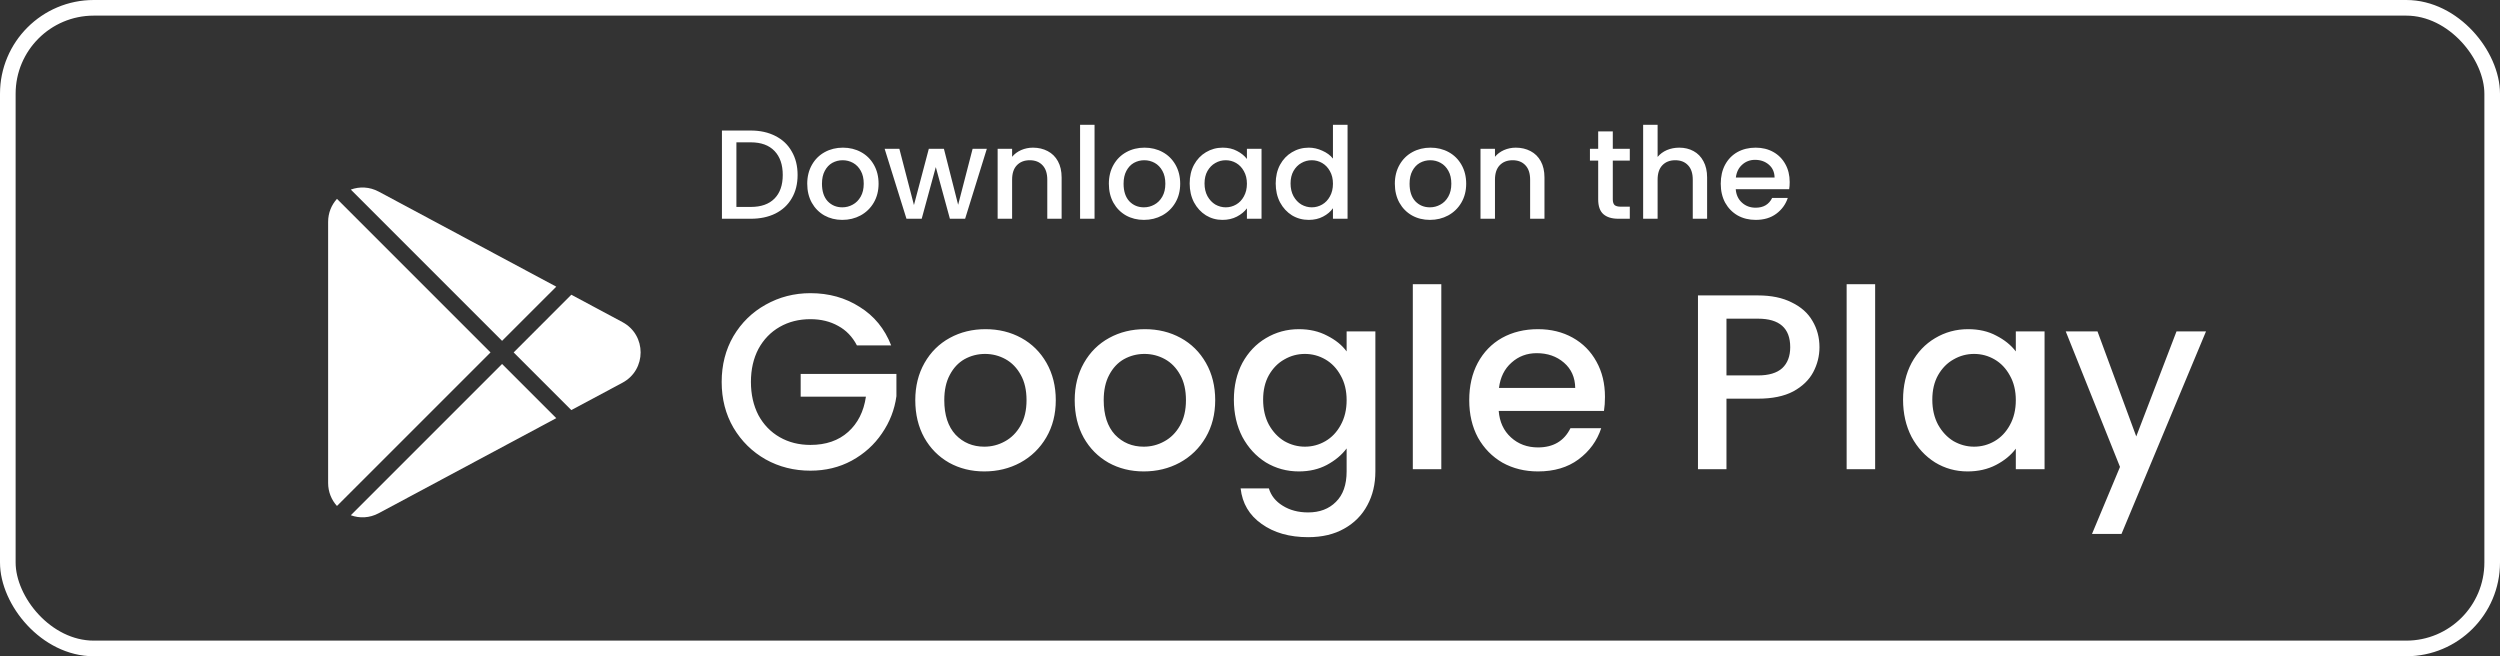 <svg width="160" height="42" viewBox="0 0 160 42" fill="none" xmlns="http://www.w3.org/2000/svg">
  <rect x="0" y="0" width="160" height="42" fill="#333333" stroke="none"/>
  <path
    d="M35.601 18.347L24.237 12.263C23.647 11.947 23.006 11.931 22.452 12.133L32.133 21.814L35.601 18.347Z"
    fill="#ffffff"/>
  <path
    d="M39.839 20.616L36.565 18.863L32.874 22.555L36.565 26.246L39.839 24.494C41.387 23.665 41.387 21.445 39.839 20.616Z"
    fill="#ffffff"/>
  <path
    d="M21.566 12.727C21.219 13.109 21 13.619 21 14.202V30.907C21 31.491 21.219 32.001 21.566 32.382L31.393 22.555L21.566 12.727Z"
    fill="#ffffff"/>
  <path
    d="M22.452 32.976C23.006 33.178 23.647 33.162 24.237 32.846L35.601 26.762L32.133 23.295L22.452 32.976Z"
    fill="#ffffff"/>
  <path
    d="M48.048 8.354C48.65 8.354 49.175 8.47 49.624 8.703C50.079 8.93 50.429 9.261 50.672 9.694C50.922 10.122 51.046 10.623 51.046 11.197C51.046 11.771 50.922 12.27 50.672 12.692C50.429 13.114 50.079 13.439 49.624 13.667C49.175 13.889 48.65 14 48.048 14H46.204V8.354H48.048ZM48.048 13.244C48.709 13.244 49.215 13.066 49.568 12.708C49.92 12.351 50.096 11.847 50.096 11.197C50.096 10.542 49.92 10.03 49.568 9.662C49.215 9.293 48.709 9.109 48.048 9.109H47.13V13.244H48.048ZM53.906 14.073C53.483 14.073 53.102 13.978 52.76 13.789C52.419 13.594 52.151 13.323 51.956 12.976C51.761 12.624 51.663 12.218 51.663 11.758C51.663 11.303 51.764 10.899 51.964 10.547C52.164 10.195 52.438 9.924 52.785 9.735C53.131 9.545 53.519 9.45 53.946 9.45C54.374 9.45 54.761 9.545 55.108 9.735C55.455 9.924 55.728 10.195 55.929 10.547C56.129 10.899 56.229 11.303 56.229 11.758C56.229 12.213 56.126 12.616 55.921 12.968C55.715 13.32 55.433 13.594 55.076 13.789C54.724 13.978 54.334 14.073 53.906 14.073ZM53.906 13.269C54.144 13.269 54.366 13.212 54.572 13.098C54.783 12.985 54.954 12.814 55.084 12.586C55.214 12.359 55.279 12.083 55.279 11.758C55.279 11.433 55.217 11.159 55.092 10.937C54.967 10.71 54.802 10.539 54.596 10.425C54.391 10.312 54.169 10.255 53.93 10.255C53.692 10.255 53.47 10.312 53.264 10.425C53.063 10.539 52.904 10.71 52.785 10.937C52.666 11.159 52.606 11.433 52.606 11.758C52.606 12.24 52.728 12.614 52.971 12.879C53.221 13.139 53.532 13.269 53.906 13.269ZM63.157 9.524L61.768 14H60.793L59.891 10.693L58.989 14H58.014L56.617 9.524H57.559L58.493 13.123L59.444 9.524H60.411L61.321 13.106L62.247 9.524H63.157ZM66.108 9.45C66.46 9.45 66.774 9.524 67.05 9.67C67.332 9.816 67.551 10.033 67.708 10.32C67.865 10.607 67.944 10.953 67.944 11.36V14H67.026V11.498C67.026 11.097 66.925 10.791 66.725 10.58C66.525 10.363 66.251 10.255 65.904 10.255C65.558 10.255 65.282 10.363 65.076 10.58C64.875 10.791 64.775 11.097 64.775 11.498V14H63.849V9.524H64.775V10.035C64.927 9.851 65.119 9.708 65.352 9.605C65.59 9.502 65.842 9.45 66.108 9.45ZM70.051 7.988V14H69.125V7.988H70.051ZM73.209 14.073C72.787 14.073 72.405 13.978 72.063 13.789C71.722 13.594 71.454 13.323 71.259 12.976C71.064 12.624 70.967 12.218 70.967 11.758C70.967 11.303 71.067 10.899 71.267 10.547C71.468 10.195 71.741 9.924 72.088 9.735C72.434 9.545 72.822 9.45 73.25 9.45C73.677 9.45 74.065 9.545 74.411 9.735C74.758 9.924 75.031 10.195 75.232 10.547C75.432 10.899 75.532 11.303 75.532 11.758C75.532 12.213 75.43 12.616 75.224 12.968C75.018 13.32 74.736 13.594 74.379 13.789C74.027 13.978 73.637 14.073 73.209 14.073ZM73.209 13.269C73.447 13.269 73.669 13.212 73.875 13.098C74.086 12.985 74.257 12.814 74.387 12.586C74.517 12.359 74.582 12.083 74.582 11.758C74.582 11.433 74.52 11.159 74.395 10.937C74.27 10.71 74.105 10.539 73.9 10.425C73.694 10.312 73.472 10.255 73.233 10.255C72.995 10.255 72.773 10.312 72.567 10.425C72.367 10.539 72.207 10.71 72.088 10.937C71.969 11.159 71.909 11.433 71.909 11.758C71.909 12.24 72.031 12.614 72.275 12.879C72.524 13.139 72.835 13.269 73.209 13.269ZM76.139 11.741C76.139 11.292 76.231 10.894 76.416 10.547C76.605 10.2 76.86 9.932 77.179 9.743C77.504 9.548 77.862 9.45 78.252 9.45C78.604 9.45 78.91 9.521 79.17 9.662C79.435 9.797 79.646 9.968 79.803 10.174V9.524H80.738V14H79.803V13.334C79.646 13.545 79.432 13.721 79.162 13.862C78.891 14.003 78.582 14.073 78.235 14.073C77.851 14.073 77.499 13.976 77.179 13.781C76.86 13.58 76.605 13.304 76.416 12.952C76.231 12.595 76.139 12.191 76.139 11.741ZM79.803 11.758C79.803 11.449 79.738 11.181 79.608 10.953C79.484 10.726 79.319 10.553 79.113 10.433C78.907 10.314 78.685 10.255 78.447 10.255C78.208 10.255 77.986 10.314 77.78 10.433C77.575 10.547 77.407 10.718 77.277 10.945C77.152 11.167 77.09 11.433 77.09 11.741C77.09 12.05 77.152 12.321 77.277 12.554C77.407 12.787 77.575 12.966 77.78 13.09C77.992 13.209 78.214 13.269 78.447 13.269C78.685 13.269 78.907 13.209 79.113 13.09C79.319 12.971 79.484 12.798 79.608 12.57C79.738 12.337 79.803 12.066 79.803 11.758ZM81.645 11.741C81.645 11.292 81.737 10.894 81.922 10.547C82.111 10.2 82.366 9.932 82.685 9.743C83.01 9.548 83.371 9.45 83.766 9.45C84.058 9.45 84.345 9.515 84.627 9.645C84.914 9.77 85.142 9.938 85.309 10.149V7.988H86.244V14H85.309V13.326C85.158 13.542 84.947 13.721 84.676 13.862C84.41 14.003 84.104 14.073 83.758 14.073C83.368 14.073 83.01 13.976 82.685 13.781C82.366 13.58 82.111 13.304 81.922 12.952C81.737 12.595 81.645 12.191 81.645 11.741ZM85.309 11.758C85.309 11.449 85.245 11.181 85.115 10.953C84.99 10.726 84.825 10.553 84.619 10.433C84.413 10.314 84.191 10.255 83.953 10.255C83.714 10.255 83.492 10.314 83.287 10.433C83.081 10.547 82.913 10.718 82.783 10.945C82.658 11.167 82.596 11.433 82.596 11.741C82.596 12.05 82.658 12.321 82.783 12.554C82.913 12.787 83.081 12.966 83.287 13.09C83.498 13.209 83.72 13.269 83.953 13.269C84.191 13.269 84.413 13.209 84.619 13.09C84.825 12.971 84.99 12.798 85.115 12.57C85.245 12.337 85.309 12.066 85.309 11.758ZM91.512 14.073C91.09 14.073 90.708 13.978 90.367 13.789C90.026 13.594 89.758 13.323 89.563 12.976C89.368 12.624 89.27 12.218 89.27 11.758C89.27 11.303 89.37 10.899 89.571 10.547C89.771 10.195 90.045 9.924 90.391 9.735C90.738 9.545 91.125 9.45 91.553 9.45C91.981 9.45 92.368 9.545 92.715 9.735C93.061 9.924 93.335 10.195 93.535 10.547C93.736 10.899 93.836 11.303 93.836 11.758C93.836 12.213 93.733 12.616 93.527 12.968C93.321 13.32 93.04 13.594 92.682 13.789C92.33 13.978 91.94 14.073 91.512 14.073ZM91.512 13.269C91.751 13.269 91.973 13.212 92.179 13.098C92.39 12.985 92.561 12.814 92.69 12.586C92.82 12.359 92.885 12.083 92.885 11.758C92.885 11.433 92.823 11.159 92.699 10.937C92.574 10.71 92.409 10.539 92.203 10.425C91.997 10.312 91.775 10.255 91.537 10.255C91.299 10.255 91.076 10.312 90.871 10.425C90.67 10.539 90.51 10.71 90.391 10.937C90.272 11.159 90.213 11.433 90.213 11.758C90.213 12.24 90.334 12.614 90.578 12.879C90.827 13.139 91.139 13.269 91.512 13.269ZM97.01 9.45C97.362 9.45 97.676 9.524 97.953 9.67C98.234 9.816 98.454 10.033 98.611 10.32C98.768 10.607 98.846 10.953 98.846 11.36V14H97.928V11.498C97.928 11.097 97.828 10.791 97.628 10.58C97.427 10.363 97.154 10.255 96.807 10.255C96.46 10.255 96.184 10.363 95.978 10.58C95.778 10.791 95.678 11.097 95.678 11.498V14H94.752V9.524H95.678V10.035C95.829 9.851 96.022 9.708 96.254 9.605C96.493 9.502 96.745 9.45 97.01 9.45ZM103.219 10.279V12.757C103.219 12.925 103.256 13.047 103.332 13.123C103.414 13.193 103.549 13.228 103.738 13.228H104.307V14H103.576C103.159 14 102.839 13.902 102.617 13.707C102.395 13.512 102.284 13.196 102.284 12.757V10.279H101.756V9.524H102.284V8.41H103.219V9.524H104.307V10.279H103.219ZM107.476 9.45C107.817 9.45 108.121 9.524 108.386 9.67C108.657 9.816 108.868 10.033 109.02 10.32C109.177 10.607 109.255 10.953 109.255 11.36V14H108.337V11.498C108.337 11.097 108.237 10.791 108.037 10.58C107.836 10.363 107.563 10.255 107.216 10.255C106.87 10.255 106.593 10.363 106.388 10.58C106.187 10.791 106.087 11.097 106.087 11.498V14H105.161V7.988H106.087V10.043C106.244 9.854 106.442 9.708 106.68 9.605C106.924 9.502 107.189 9.45 107.476 9.45ZM114.54 11.652C114.54 11.82 114.529 11.972 114.507 12.107H111.087C111.114 12.464 111.247 12.752 111.485 12.968C111.723 13.185 112.016 13.293 112.362 13.293C112.861 13.293 113.213 13.085 113.418 12.668H114.418C114.282 13.079 114.036 13.418 113.678 13.683C113.326 13.943 112.888 14.073 112.362 14.073C111.934 14.073 111.55 13.978 111.209 13.789C110.873 13.594 110.607 13.323 110.412 12.976C110.223 12.624 110.128 12.218 110.128 11.758C110.128 11.297 110.22 10.894 110.404 10.547C110.594 10.195 110.857 9.924 111.192 9.735C111.534 9.545 111.924 9.45 112.362 9.45C112.785 9.45 113.161 9.542 113.492 9.727C113.822 9.911 114.079 10.171 114.263 10.507C114.448 10.837 114.54 11.219 114.54 11.652ZM113.573 11.36C113.567 11.018 113.446 10.745 113.207 10.539C112.969 10.333 112.674 10.23 112.322 10.23C112.002 10.23 111.729 10.333 111.501 10.539C111.274 10.739 111.138 11.013 111.095 11.36H113.573Z"
    fill="#ffffff"/>
  <path
    d="M54.843 22.107C54.555 21.552 54.155 21.136 53.643 20.859C53.131 20.571 52.539 20.427 51.867 20.427C51.131 20.427 50.475 20.592 49.899 20.923C49.323 21.253 48.869 21.723 48.539 22.331C48.219 22.939 48.059 23.643 48.059 24.443C48.059 25.243 48.219 25.952 48.539 26.571C48.869 27.179 49.323 27.648 49.899 27.979C50.475 28.309 51.131 28.475 51.867 28.475C52.859 28.475 53.664 28.198 54.283 27.643C54.901 27.088 55.28 26.336 55.419 25.387H51.243V23.931H57.371V25.355C57.253 26.219 56.944 27.014 56.443 27.739C55.952 28.464 55.307 29.046 54.507 29.483C53.717 29.91 52.837 30.123 51.867 30.123C50.821 30.123 49.867 29.883 49.003 29.403C48.139 28.912 47.451 28.235 46.939 27.371C46.437 26.507 46.187 25.531 46.187 24.443C46.187 23.355 46.437 22.379 46.939 21.515C47.451 20.651 48.139 19.979 49.003 19.499C49.877 19.008 50.832 18.763 51.867 18.763C53.051 18.763 54.101 19.056 55.019 19.643C55.947 20.219 56.619 21.04 57.035 22.107H54.843ZM62.994 30.171C62.162 30.171 61.41 29.984 60.738 29.611C60.066 29.227 59.538 28.694 59.154 28.011C58.77 27.317 58.578 26.517 58.578 25.611C58.578 24.715 58.775 23.92 59.17 23.227C59.564 22.534 60.103 22 60.786 21.627C61.468 21.253 62.231 21.067 63.074 21.067C63.916 21.067 64.679 21.253 65.362 21.627C66.044 22 66.583 22.534 66.978 23.227C67.372 23.92 67.57 24.715 67.57 25.611C67.57 26.507 67.367 27.302 66.962 27.995C66.556 28.688 66.002 29.227 65.298 29.611C64.604 29.984 63.836 30.171 62.994 30.171ZM62.994 28.587C63.463 28.587 63.9 28.475 64.306 28.251C64.722 28.027 65.058 27.691 65.314 27.243C65.57 26.795 65.698 26.251 65.698 25.611C65.698 24.971 65.575 24.432 65.33 23.995C65.084 23.547 64.759 23.211 64.354 22.987C63.948 22.763 63.511 22.651 63.042 22.651C62.572 22.651 62.135 22.763 61.73 22.987C61.335 23.211 61.02 23.547 60.786 23.995C60.551 24.432 60.434 24.971 60.434 25.611C60.434 26.56 60.674 27.296 61.154 27.819C61.644 28.331 62.258 28.587 62.994 28.587ZM73.197 30.171C72.365 30.171 71.613 29.984 70.941 29.611C70.269 29.227 69.741 28.694 69.357 28.011C68.973 27.317 68.781 26.517 68.781 25.611C68.781 24.715 68.978 23.92 69.373 23.227C69.767 22.534 70.306 22 70.989 21.627C71.671 21.253 72.434 21.067 73.277 21.067C74.12 21.067 74.882 21.253 75.565 21.627C76.248 22 76.786 22.534 77.181 23.227C77.576 23.92 77.773 24.715 77.773 25.611C77.773 26.507 77.57 27.302 77.165 27.995C76.76 28.688 76.205 29.227 75.501 29.611C74.808 29.984 74.04 30.171 73.197 30.171ZM73.197 28.587C73.666 28.587 74.103 28.475 74.509 28.251C74.925 28.027 75.261 27.691 75.517 27.243C75.773 26.795 75.901 26.251 75.901 25.611C75.901 24.971 75.778 24.432 75.533 23.995C75.287 23.547 74.962 23.211 74.557 22.987C74.151 22.763 73.714 22.651 73.245 22.651C72.775 22.651 72.338 22.763 71.933 22.987C71.538 23.211 71.224 23.547 70.989 23.995C70.754 24.432 70.637 24.971 70.637 25.611C70.637 26.56 70.877 27.296 71.357 27.819C71.847 28.331 72.461 28.587 73.197 28.587ZM83.128 21.067C83.811 21.067 84.413 21.206 84.936 21.483C85.469 21.75 85.885 22.085 86.184 22.491V21.211H88.024V30.171C88.024 30.982 87.853 31.701 87.512 32.331C87.171 32.971 86.675 33.472 86.024 33.835C85.384 34.197 84.616 34.379 83.72 34.379C82.525 34.379 81.533 34.096 80.744 33.531C79.955 32.976 79.507 32.219 79.4 31.259H81.208C81.347 31.718 81.64 32.086 82.088 32.363C82.547 32.651 83.091 32.795 83.72 32.795C84.456 32.795 85.048 32.571 85.496 32.123C85.955 31.675 86.184 31.024 86.184 30.171V28.699C85.875 29.115 85.453 29.467 84.92 29.755C84.397 30.032 83.8 30.171 83.128 30.171C82.36 30.171 81.656 29.979 81.016 29.595C80.387 29.2 79.885 28.656 79.512 27.963C79.149 27.259 78.968 26.464 78.968 25.579C78.968 24.694 79.149 23.91 79.512 23.227C79.885 22.544 80.387 22.016 81.016 21.643C81.656 21.259 82.36 21.067 83.128 21.067ZM86.184 25.611C86.184 25.003 86.056 24.475 85.8 24.027C85.555 23.579 85.229 23.238 84.824 23.003C84.419 22.768 83.981 22.651 83.512 22.651C83.043 22.651 82.605 22.768 82.2 23.003C81.795 23.227 81.464 23.563 81.208 24.011C80.963 24.448 80.84 24.971 80.84 25.579C80.84 26.187 80.963 26.72 81.208 27.179C81.464 27.637 81.795 27.989 82.2 28.235C82.616 28.47 83.053 28.587 83.512 28.587C83.981 28.587 84.419 28.47 84.824 28.235C85.229 28 85.555 27.659 85.8 27.211C86.056 26.752 86.184 26.219 86.184 25.611ZM92.244 18.187V30.027H90.42V18.187H92.244ZM102.718 25.403C102.718 25.733 102.697 26.032 102.654 26.299H95.918C95.972 27.003 96.233 27.568 96.703 27.995C97.172 28.422 97.748 28.635 98.43 28.635C99.412 28.635 100.105 28.224 100.51 27.403H102.478C102.212 28.213 101.726 28.88 101.022 29.403C100.329 29.915 99.465 30.171 98.43 30.171C97.588 30.171 96.831 29.984 96.159 29.611C95.497 29.227 94.975 28.694 94.591 28.011C94.217 27.317 94.031 26.517 94.031 25.611C94.031 24.704 94.212 23.91 94.575 23.227C94.948 22.534 95.465 22 96.126 21.627C96.799 21.253 97.567 21.067 98.43 21.067C99.263 21.067 100.004 21.248 100.654 21.611C101.305 21.974 101.812 22.485 102.174 23.147C102.537 23.797 102.718 24.549 102.718 25.403ZM100.814 24.827C100.804 24.155 100.564 23.616 100.094 23.211C99.625 22.805 99.044 22.603 98.35 22.603C97.721 22.603 97.183 22.805 96.734 23.211C96.287 23.605 96.02 24.144 95.934 24.827H100.814ZM116.446 22.219C116.446 22.784 116.312 23.317 116.046 23.819C115.779 24.32 115.352 24.731 114.766 25.051C114.179 25.36 113.427 25.515 112.51 25.515H110.494V30.027H108.67V18.907H112.51C113.363 18.907 114.083 19.056 114.67 19.355C115.267 19.643 115.71 20.038 115.998 20.539C116.296 21.04 116.446 21.6 116.446 22.219ZM112.51 24.027C113.203 24.027 113.72 23.872 114.062 23.563C114.403 23.243 114.574 22.795 114.574 22.219C114.574 21.003 113.886 20.395 112.51 20.395H110.494V24.027H112.51ZM120.009 18.187V30.027H118.185V18.187H120.009ZM121.796 25.579C121.796 24.694 121.977 23.91 122.34 23.227C122.713 22.544 123.215 22.016 123.844 21.643C124.484 21.259 125.188 21.067 125.956 21.067C126.649 21.067 127.252 21.206 127.764 21.483C128.287 21.75 128.703 22.085 129.012 22.491V21.211H130.852V30.027H129.012V28.715C128.703 29.131 128.281 29.477 127.748 29.755C127.215 30.032 126.607 30.171 125.924 30.171C125.167 30.171 124.473 29.979 123.844 29.595C123.215 29.2 122.713 28.656 122.34 27.963C121.977 27.259 121.796 26.464 121.796 25.579ZM129.012 25.611C129.012 25.003 128.884 24.475 128.628 24.027C128.383 23.579 128.057 23.238 127.652 23.003C127.247 22.768 126.809 22.651 126.34 22.651C125.871 22.651 125.433 22.768 125.028 23.003C124.623 23.227 124.292 23.563 124.036 24.011C123.791 24.448 123.668 24.971 123.668 25.579C123.668 26.187 123.791 26.72 124.036 27.179C124.292 27.637 124.623 27.989 125.028 28.235C125.444 28.47 125.881 28.587 126.34 28.587C126.809 28.587 127.247 28.47 127.652 28.235C128.057 28 128.383 27.659 128.628 27.211C128.884 26.752 129.012 26.219 129.012 25.611ZM141.184 21.211L135.776 34.171H133.888L135.68 29.883L132.208 21.211H134.24L136.72 27.931L139.296 21.211H141.184Z"
    fill="#ffffff"/>
  <rect x="0.5" y="0.5" width="159" height="41" rx="5.5" stroke="#ffffff"/>
</svg>
